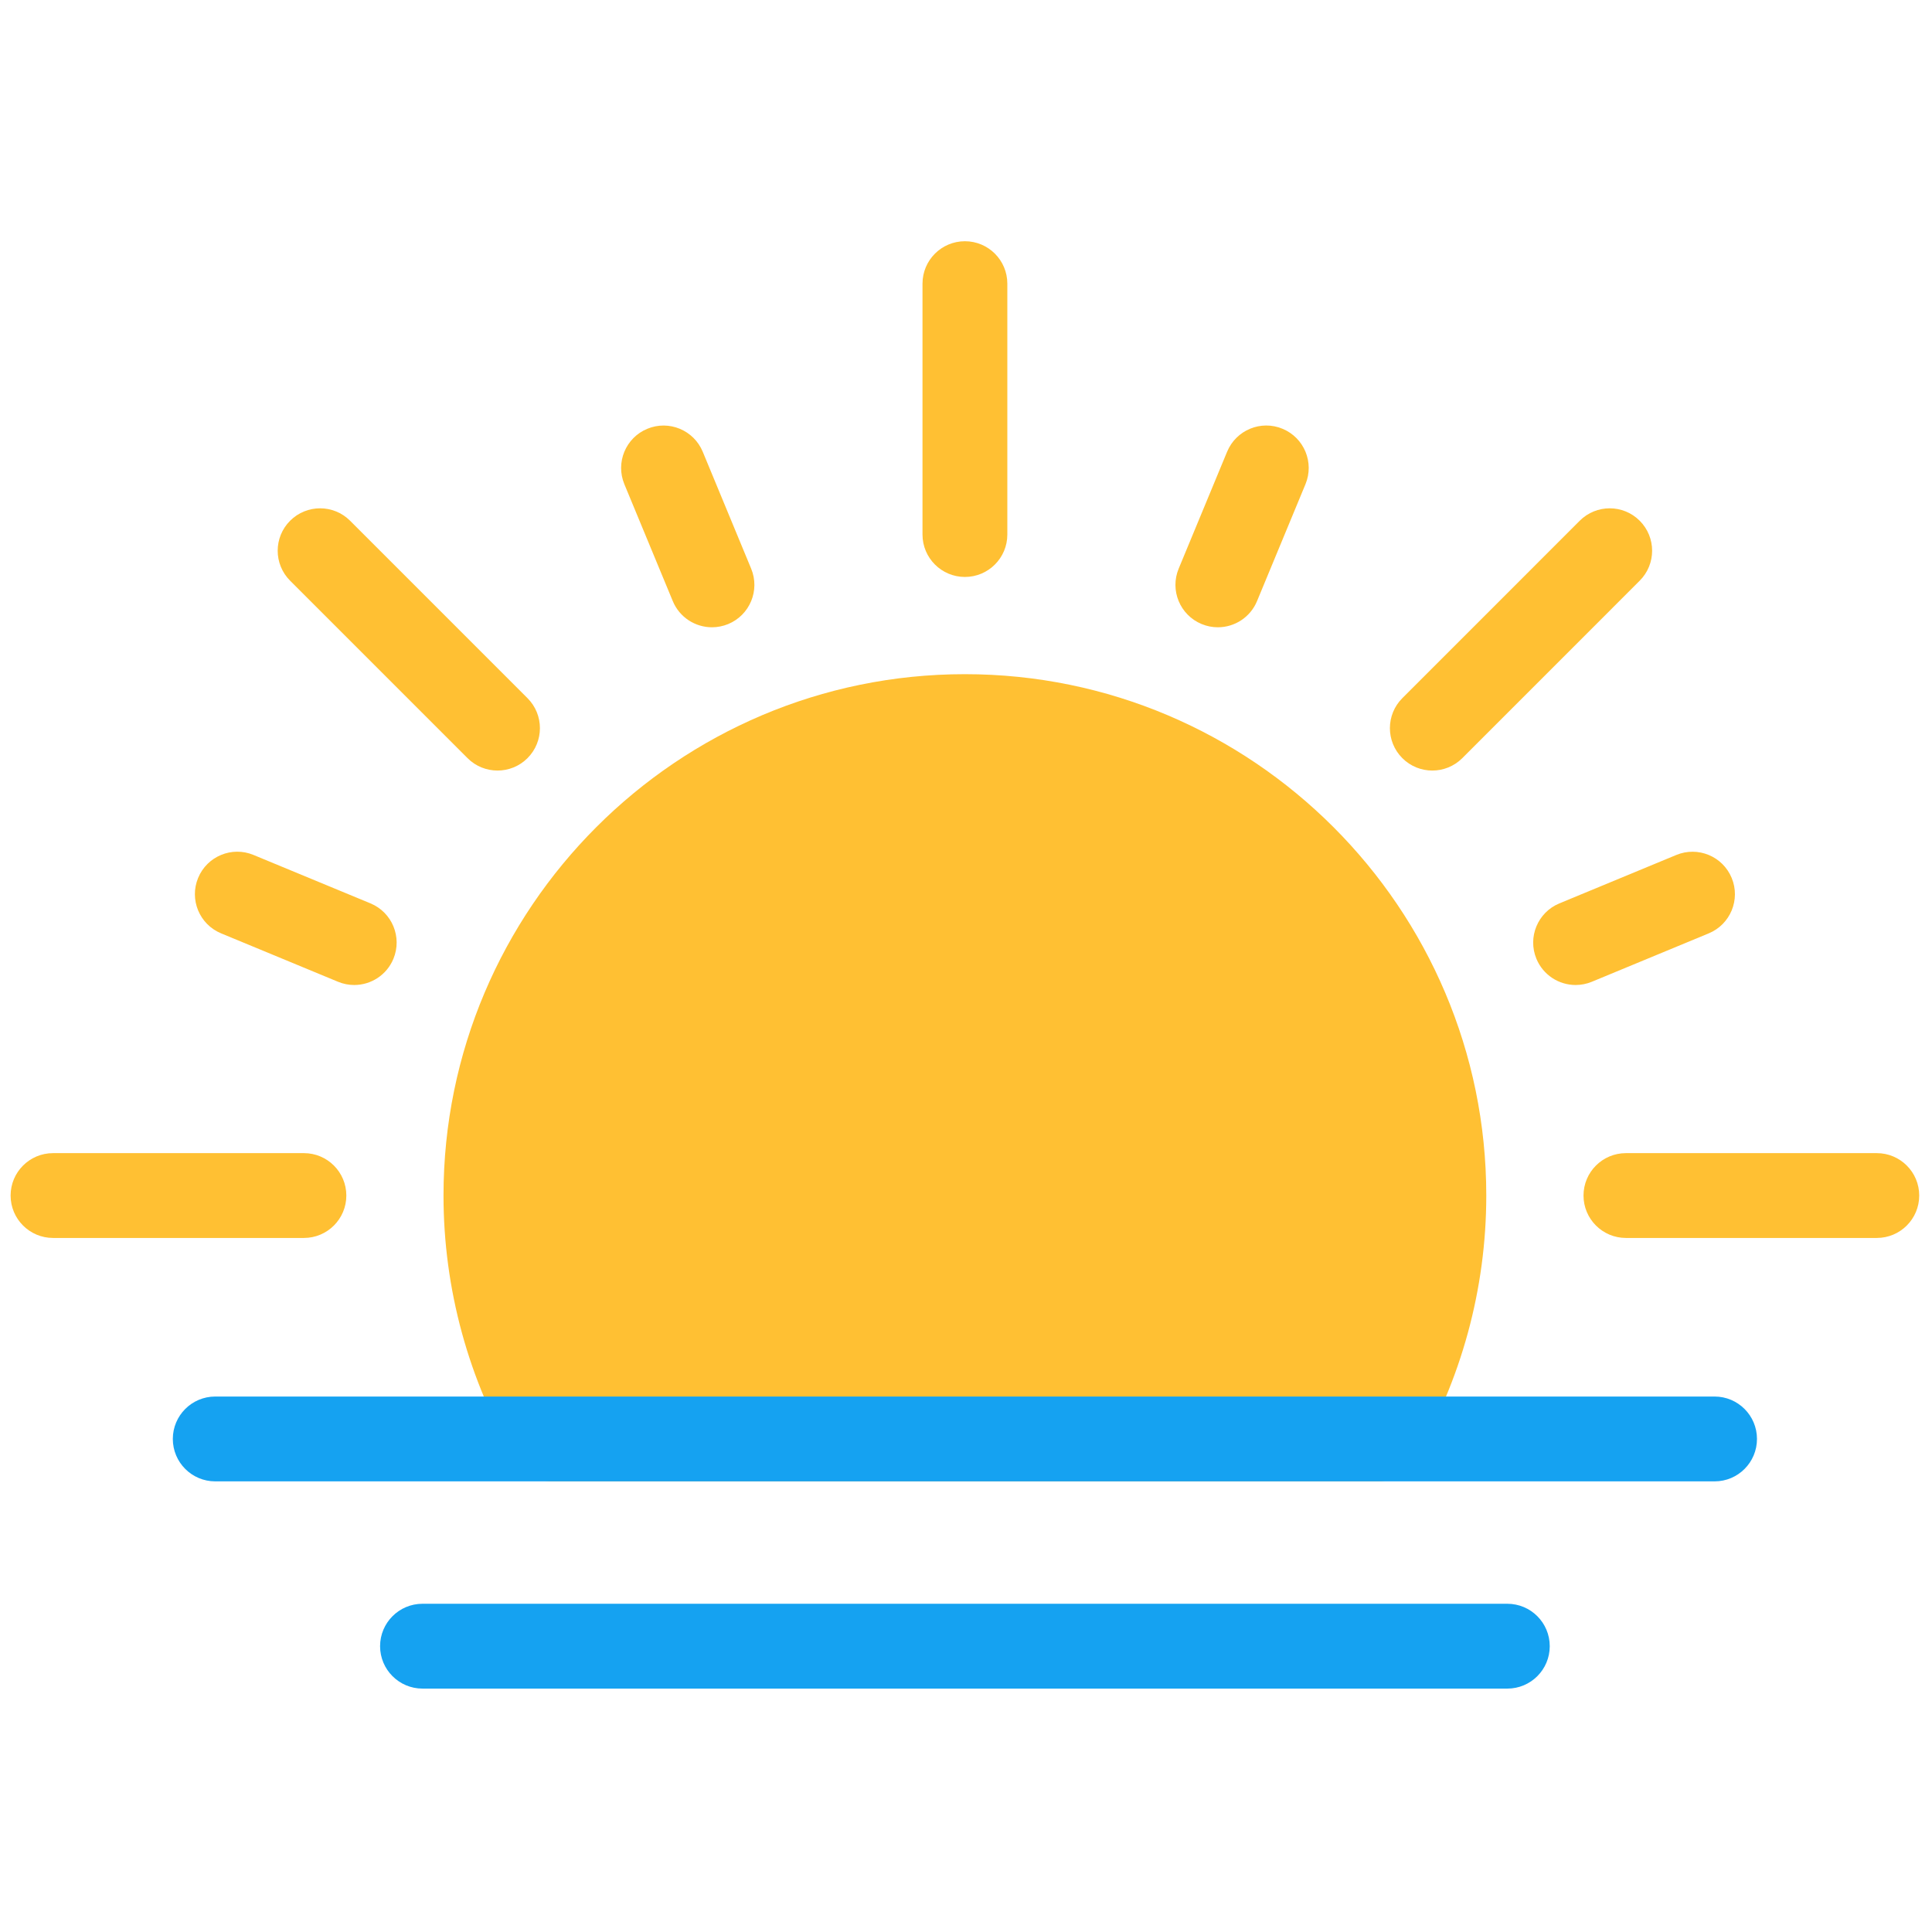 <svg width="122" height="122" viewBox="0 0 122 122" fill="none" xmlns="http://www.w3.org/2000/svg">
<path d="M60.932 36.433C59.453 36.433 58.253 35.233 58.253 33.755V17.912C58.253 16.433 59.453 15.233 60.932 15.233C62.41 15.233 63.61 16.433 63.61 17.912V33.755C63.61 35.233 62.41 36.433 60.932 36.433Z" fill="#FFC033"/>
<path d="M19.192 78.173H3.349C1.87 78.173 0.67 76.973 0.67 75.495C0.67 74.016 1.87 72.817 3.349 72.817H19.192C20.67 72.817 21.87 74.016 21.87 75.495C21.87 76.973 20.67 78.173 19.192 78.173Z" fill="#FFC033"/>
<path d="M118.515 78.173H102.673C101.194 78.173 99.994 76.973 99.994 75.495C99.994 74.016 101.194 72.817 102.673 72.817H118.515C119.993 72.817 121.193 74.016 121.193 75.495C121.193 76.973 119.993 78.173 118.515 78.173Z" fill="#FFC033"/>
<path d="M90.446 48.658C89.761 48.658 89.076 48.397 88.553 47.874C87.507 46.828 87.507 45.133 88.553 44.087L99.755 32.883C100.8 31.837 102.496 31.837 103.542 32.883C104.588 33.929 104.588 35.625 103.542 36.67L92.34 47.874C91.816 48.397 91.132 48.658 90.446 48.658Z" fill="#FFC033"/>
<path d="M31.417 48.658C30.731 48.658 30.046 48.397 29.523 47.874L18.32 36.67C17.274 35.625 17.274 33.929 18.32 32.883C19.365 31.837 21.063 31.837 22.107 32.883L33.31 44.087C34.356 45.133 34.356 46.828 33.31 47.874C32.788 48.397 32.103 48.658 31.417 48.658Z" fill="#FFC033"/>
<path d="M44.96 39.611C43.908 39.611 42.911 38.989 42.484 37.957L39.426 30.575C38.86 29.207 39.509 27.642 40.877 27.076C42.241 26.51 43.809 27.159 44.376 28.526L47.433 35.908C48 37.276 47.35 38.841 45.983 39.408C45.648 39.544 45.301 39.611 44.96 39.611Z" fill="#FFC033"/>
<path d="M76.903 39.611C76.562 39.611 76.214 39.546 75.879 39.406C74.512 38.84 73.864 37.273 74.43 35.907L77.489 28.524C78.055 27.159 79.621 26.506 80.988 27.076C82.355 27.642 83.003 29.209 82.437 30.575L79.378 37.957C78.951 38.989 77.955 39.611 76.903 39.611Z" fill="#FFC033"/>
<path d="M99.496 62.2C98.445 62.2 97.449 61.577 97.02 60.546C96.454 59.179 97.103 57.613 98.469 57.047L105.852 53.989C107.222 53.423 108.785 54.072 109.351 55.44C109.917 56.807 109.268 58.373 107.902 58.939L100.519 61.996C100.185 62.134 99.838 62.2 99.496 62.2Z" fill="#FFC033"/>
<path d="M22.367 62.2C22.026 62.2 21.679 62.134 21.344 61.995L13.961 58.938C12.594 58.373 11.946 56.806 12.511 55.438C13.076 54.071 14.643 53.419 16.01 53.988L23.393 57.045C24.76 57.611 25.408 59.177 24.843 60.545C24.416 61.577 23.418 62.2 22.367 62.2Z" fill="#FFC033"/>
<path d="M86.979 93.544H34.884C33.937 93.544 33.06 93.044 32.578 92.229C29.588 87.172 28.006 81.384 28.006 75.496C28.006 57.341 42.776 42.572 60.93 42.572C79.085 42.572 93.854 57.341 93.854 75.496C93.854 81.386 92.273 87.172 89.284 92.229C88.803 93.043 87.926 93.544 86.979 93.544Z" fill="#FFC033"/>
<path d="M108.272 93.544H13.592C12.113 93.544 10.913 92.344 10.913 90.865C10.913 89.387 12.113 88.187 13.592 88.187H108.27C109.749 88.187 110.948 89.387 110.948 90.865C110.948 92.344 109.75 93.544 108.272 93.544Z" fill="#15A2F1"/>
<path d="M95.184 106.63H26.679C25.201 106.63 24.001 105.43 24.001 103.952C24.001 102.473 25.201 101.273 26.679 101.273H95.184C96.663 101.273 97.862 102.473 97.862 103.952C97.862 105.43 96.664 106.63 95.184 106.63Z" fill="#15A2F1"/>
</svg>

